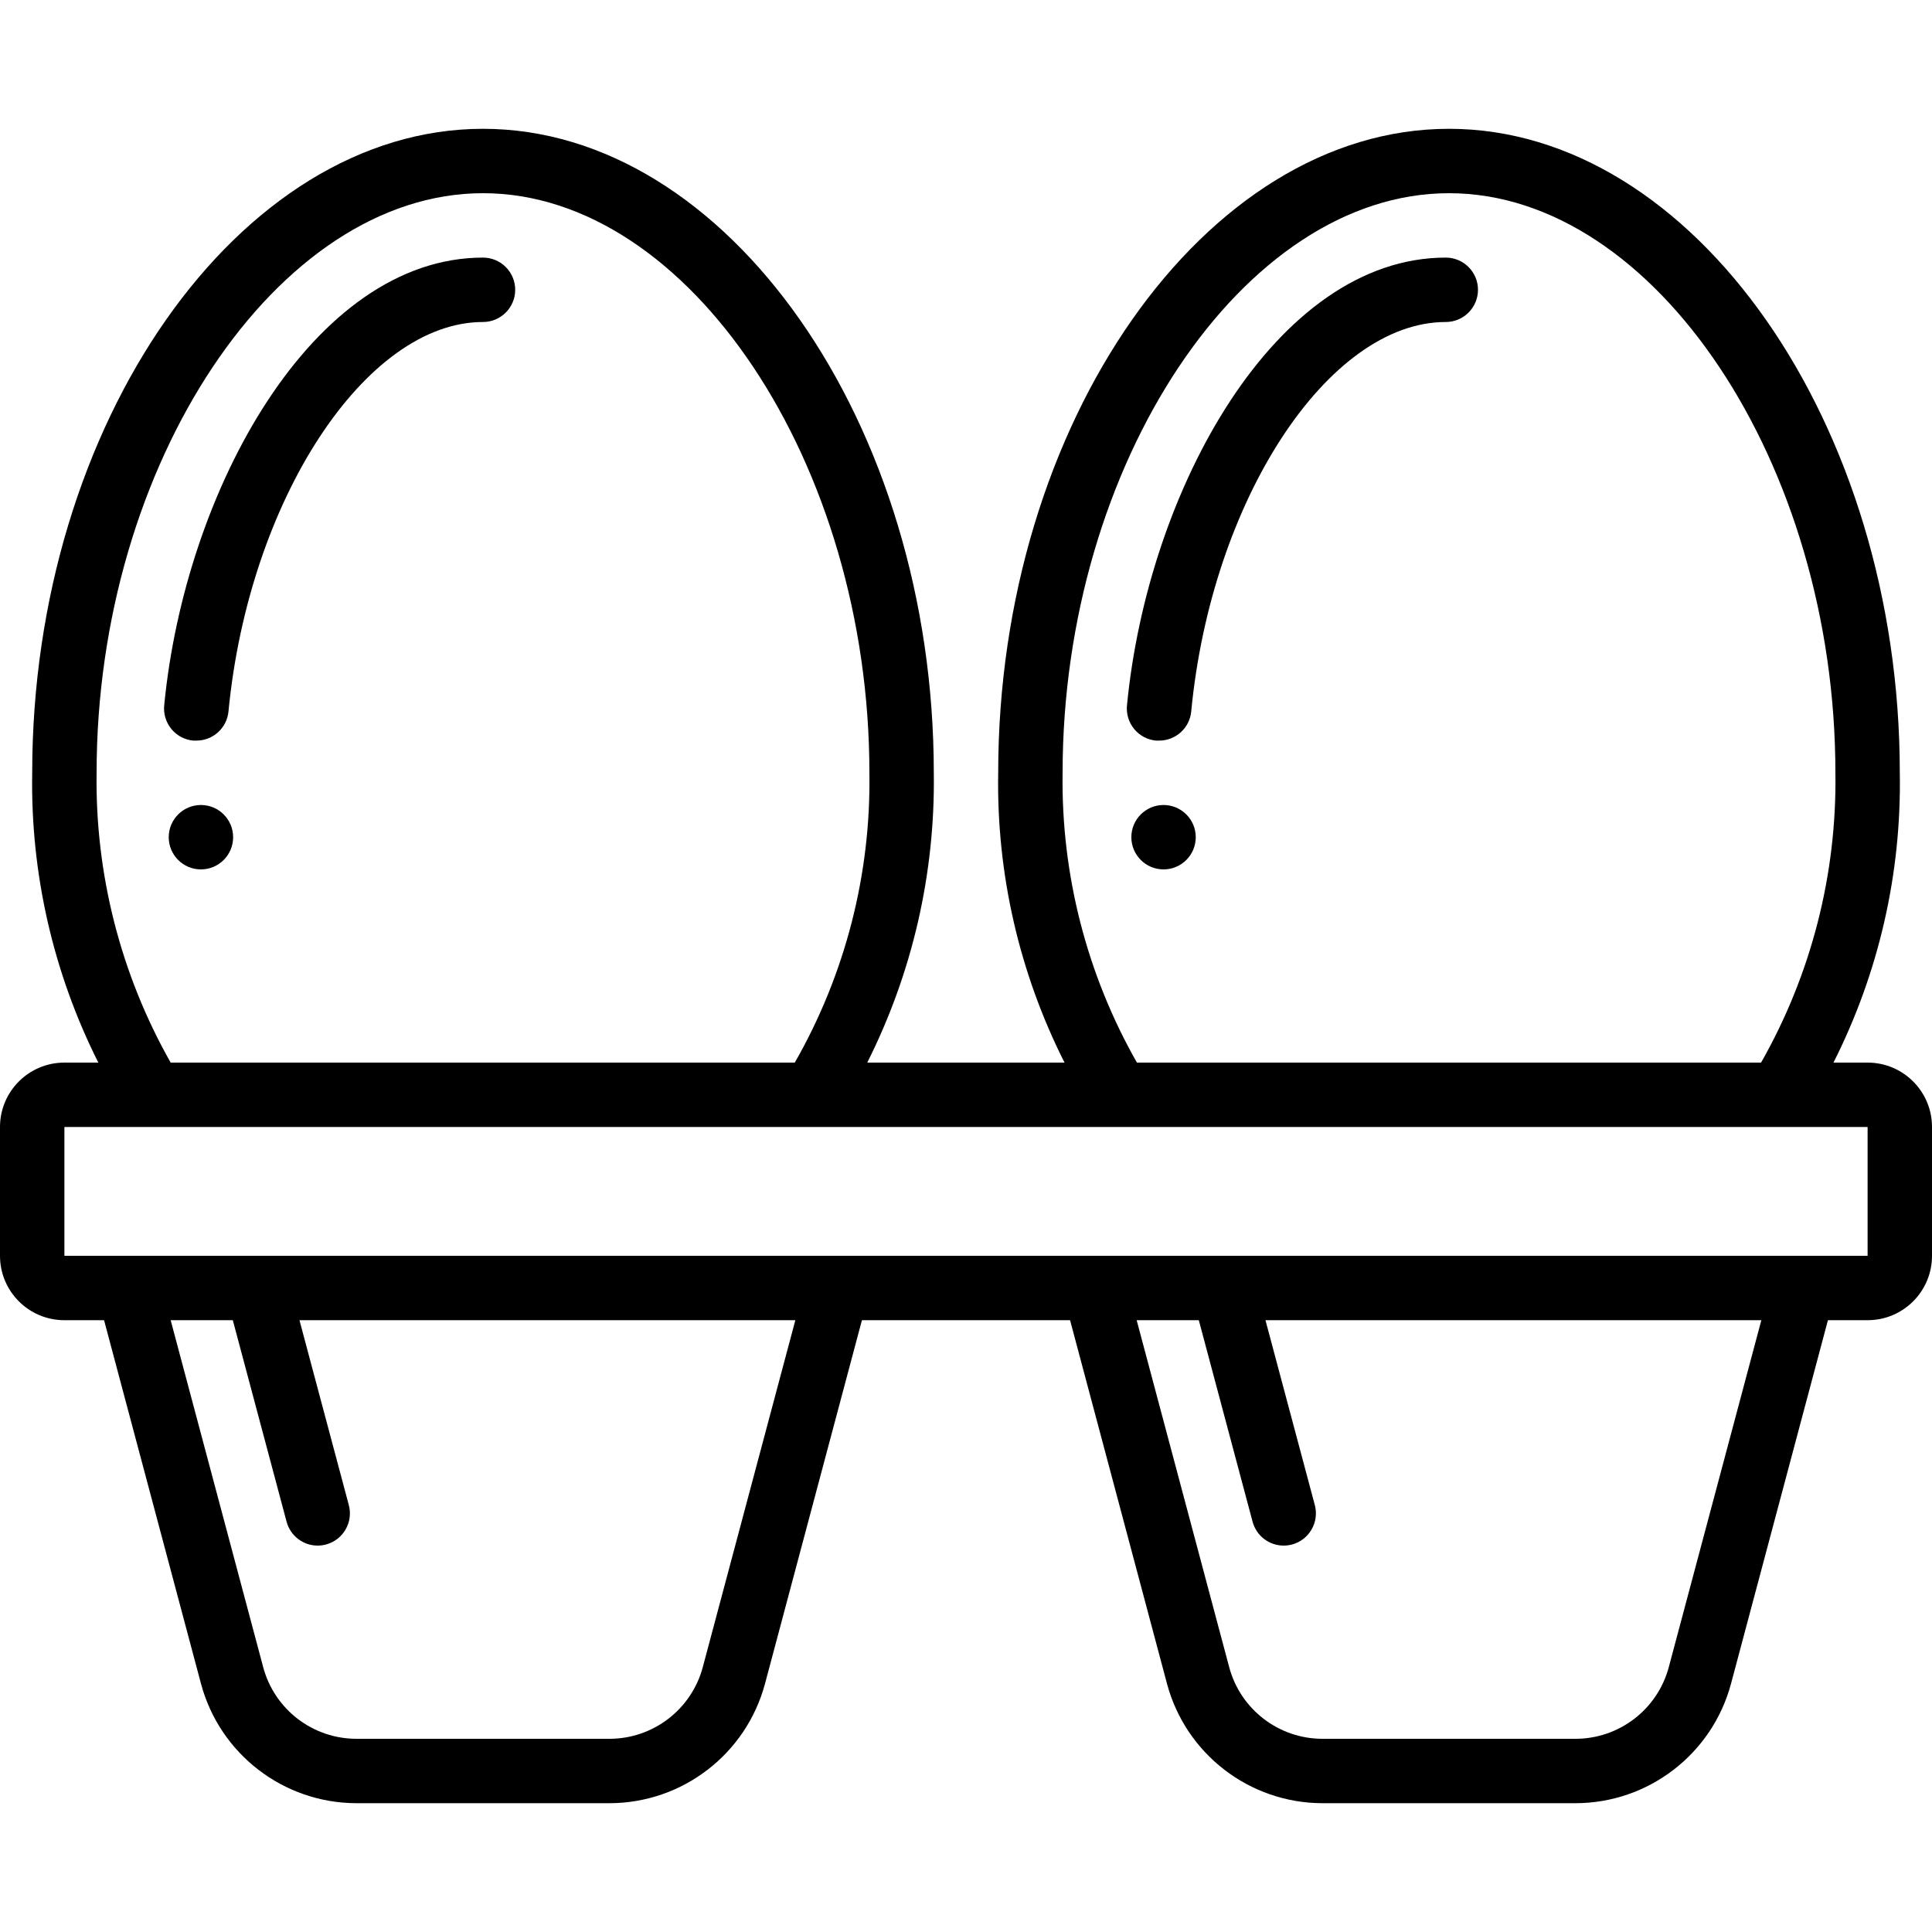 <svg height="512" viewBox="0 0 60 52" width="512" xmlns="http://www.w3.org/2000/svg"><g id="Page-1" fill="none" fill-rule="evenodd"><g id="023---Eggs" fill="rgb(0,0,0)" fill-rule="nonzero"><path id="Shape" d="m58 29h-1.06c1.408-2.788 2.115-5.877 2.06-9 0-10.841-6.411-20-14-20s-14 9.159-14 20c-.055 3.123.652 6.212 2.06 9h-6.127c1.403-2.79 2.112-5.877 2.067-9 0-10.841-6.411-20-14-20s-14 9.159-14 20c-.054 3.122.651 6.211 2.054 9h-1.054c-1.105 0-2 .895-2 2v4c0 1.105.895 2 2 2h1.232l3.01 11.289c.586 2.187 2.567 3.709 4.831 3.711h7.854c2.264-.002 4.245-1.524 4.831-3.711l3.01-11.289h6.464l3.01 11.289c.586 2.187 2.567 3.709 4.831 3.711h7.854c2.264-.002 4.245-1.524 4.831-3.711l3.01-11.289h1.232c1.105 0 2-.895 2-2v-4c0-1.105-.895-2-2-2zm-25-9c0-9.589 5.607-18 12-18s12 8.411 12 18c.047 3.152-.75 6.259-2.308 9h-19.384c-1.558-2.741-2.355-5.848-2.308-9zm-30 0c0-9.589 5.607-18 12-18s12 8.411 12 18c.049 3.154-.751 6.262-2.317 9h-19.383c-1.552-2.743-2.346-5.849-2.3-9zm18.826 27.773c-.35 1.313-1.54 2.227-2.899 2.227h-7.854c-1.36.001-2.55-.913-2.9-2.227l-2.873-10.773h1.93l1.67 6.258c.117.438.513.742.966.742.087-0.0.174-.012.259-.034.533-.143.85-.691.708-1.224l-1.533-5.742h15.4zm30 0c-.35 1.313-1.54 2.227-2.899 2.227h-7.854c-1.36.001-2.55-.913-2.9-2.227l-2.873-10.773h1.93l1.67 6.258c.117.438.513.742.966.742.087-0.0.174-.012.259-.034.533-.143.85-.691.708-1.224l-1.533-5.742h15.4zm-49.826-12.773v-4h56v4z"/><path id="Shape" d="m15 4c-5.285 0-9.253 7.217-9.9 13.9-.028.265.052.531.221.738.169.207.414.337.679.362h.1c.514 0.0.944-.389.995-.9.63-6.56 4.252-12.1 7.905-12.1.552 0 1-.448 1-1s-.448-1-1-1z"/><circle id="Oval" cx="6.24" cy="22" r="1"/><path id="Shape" d="m44.9 4c-5.285 0-9.254 7.217-9.9 13.9-.028.265.052.531.221.738.169.207.414.337.679.362h.1c.513-.001.943-.389.994-.9.626-6.56 4.247-12.1 7.906-12.1.552 0 1-.448 1-1s-.448-1-1-1z"/><circle id="Oval" cx="36.135" cy="22" r="1"/></g></g></svg>
